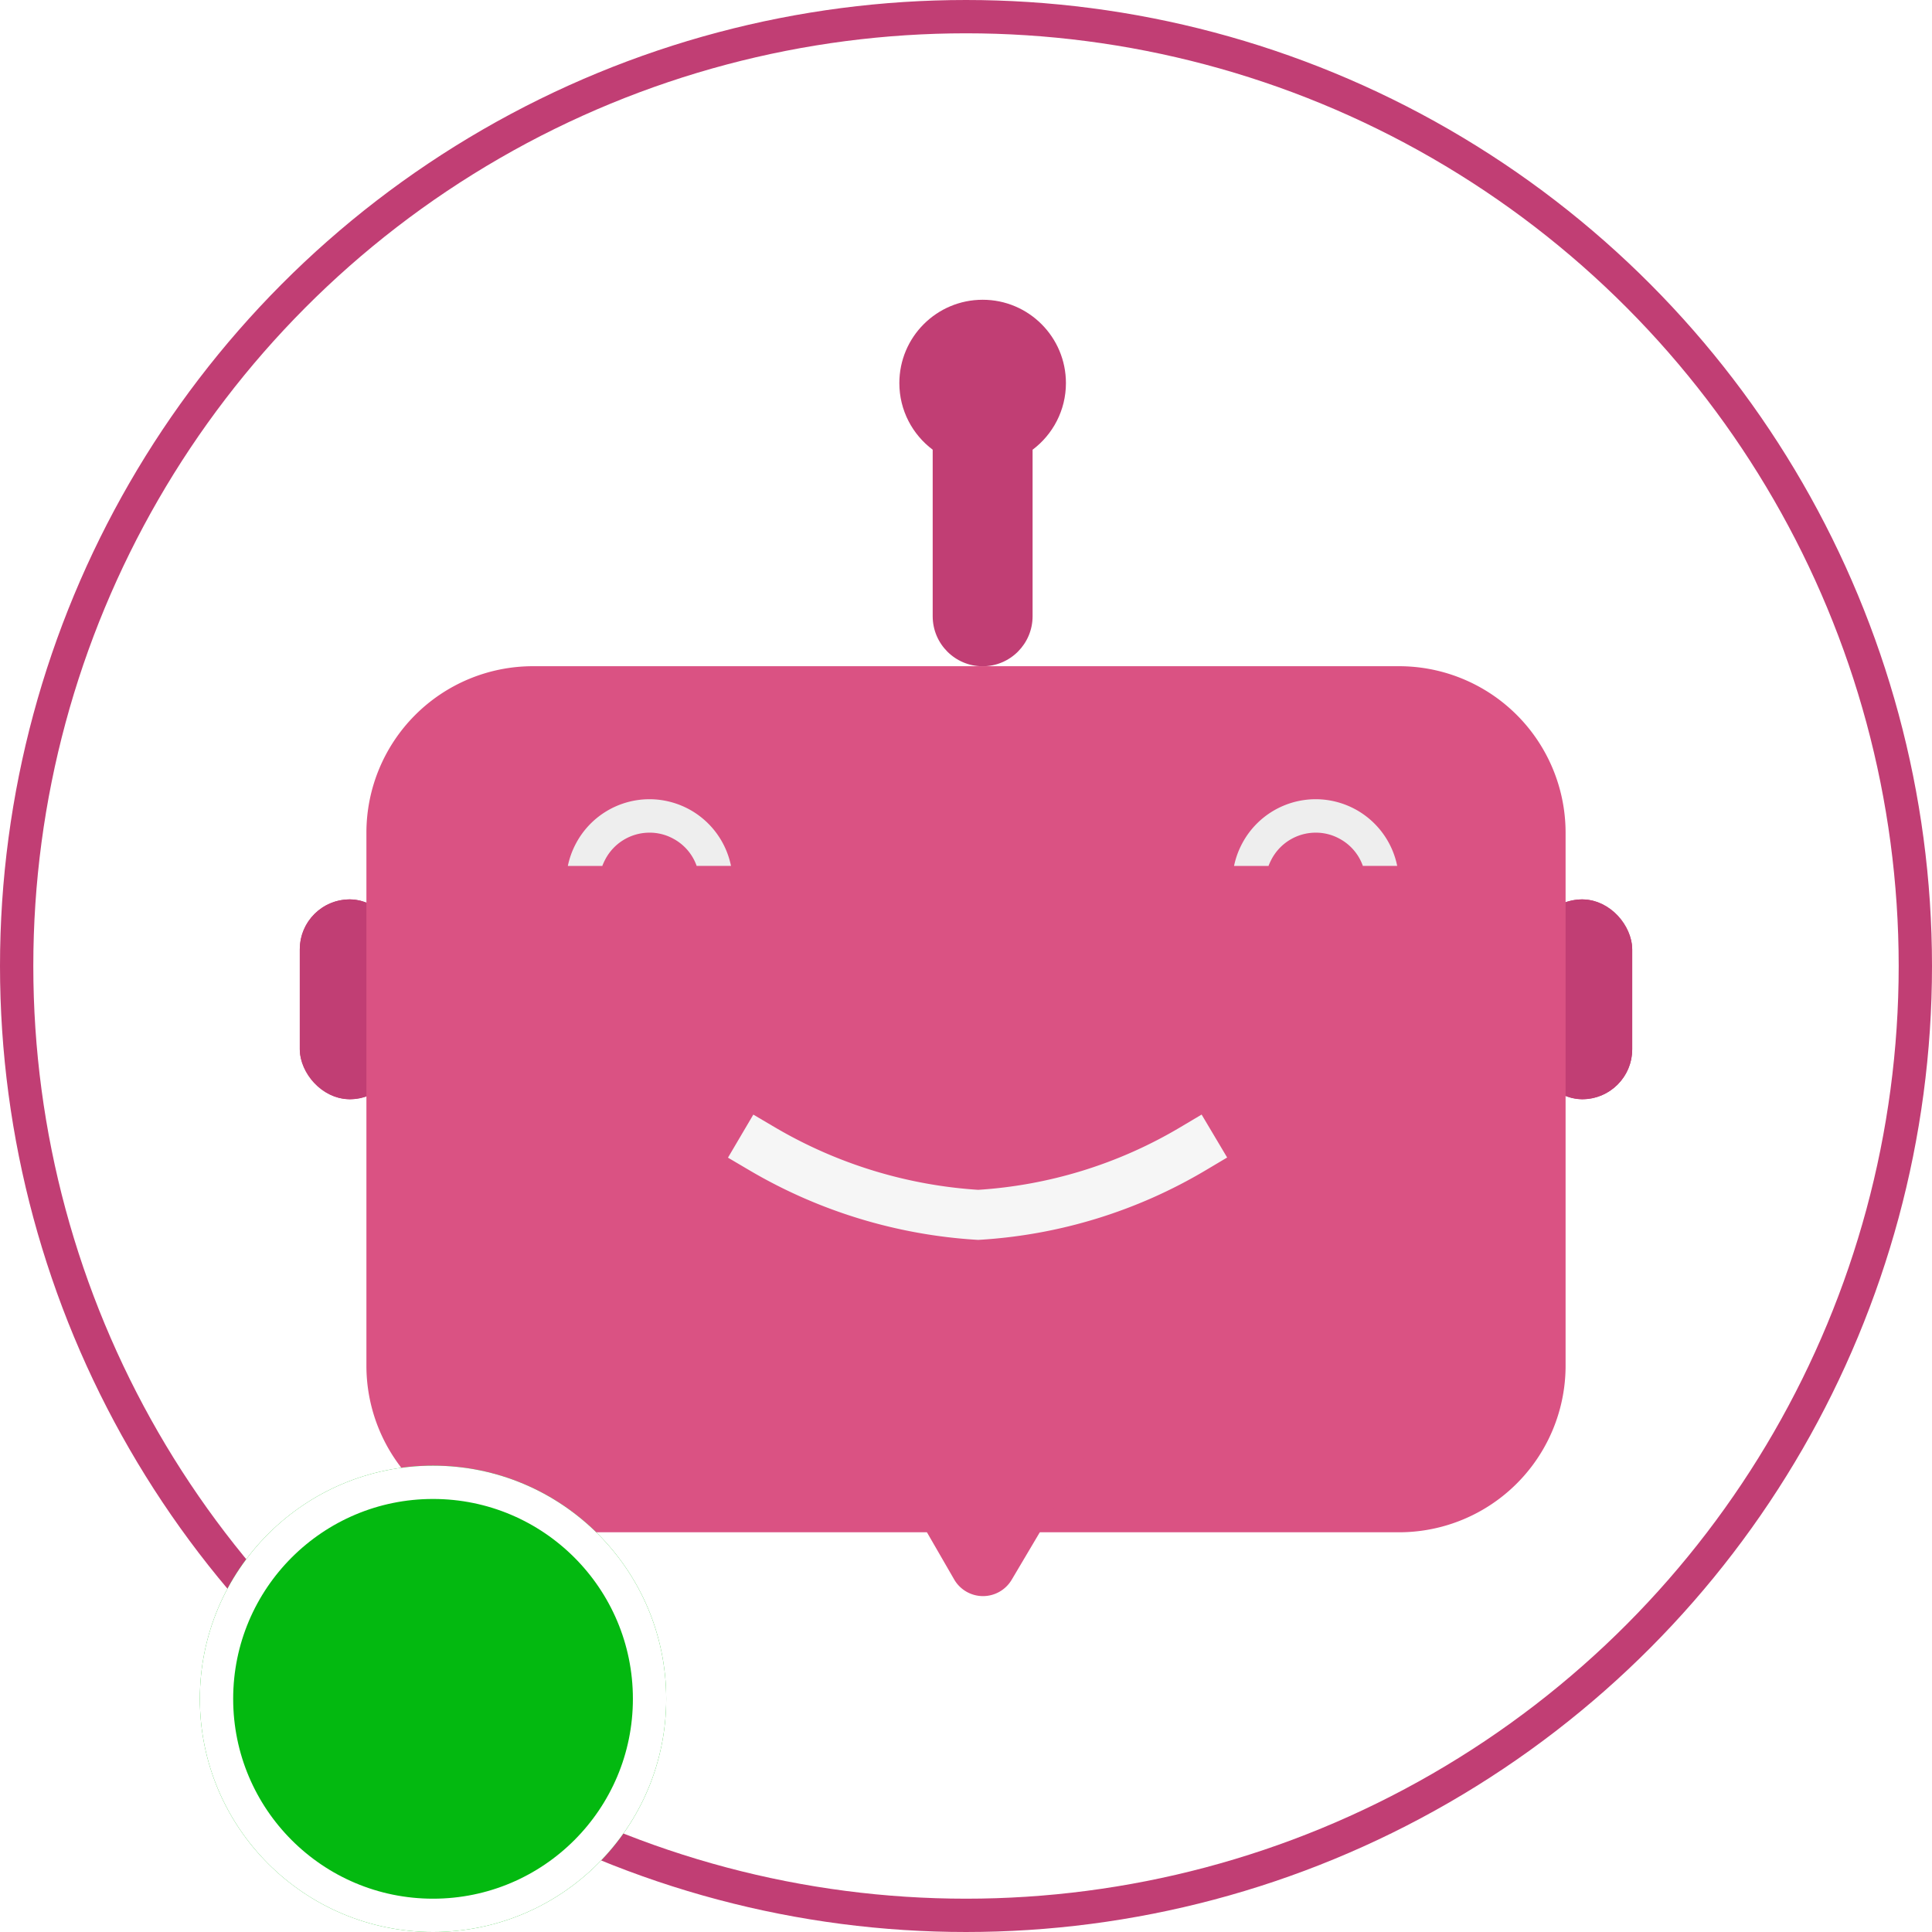 <svg xmlns="http://www.w3.org/2000/svg" xmlns:xlink="http://www.w3.org/1999/xlink" width="58" height="58" viewBox="0 0 58 58">
  <defs>
    <filter id="Union_3" x="2" y="11" width="54" height="44" filterUnits="userSpaceOnUse">
      <feOffset dy="3" input="SourceAlpha"/>
      <feGaussianBlur stdDeviation="3" result="blur"/>
      <feFlood flood-opacity="0.161"/>
      <feComposite operator="in" in2="blur"/>
      <feComposite in="SourceGraphic"/>
    </filter>
  </defs>
  <g id="Group_4229" data-name="Group 4229" transform="translate(-22490 -11060)">
    <g id="Group_4227" data-name="Group 4227" transform="translate(22473 11050)">
      <g id="Ellipse_1" data-name="Ellipse 1" transform="translate(17 10)" fill="#fff" stroke="#c13e74" stroke-width="1">
        <circle cx="29" cy="29" r="29" stroke="none"/>
        <circle cx="29" cy="29" r="28.5" fill="none"/>
      </g>
      <g id="bot">
        <g id="Group_4150" data-name="Group 4150">
          <g id="Rectangle_1658" data-name="Rectangle 1658" transform="translate(26 37)" fill="#c13e74" stroke="#c13e74" stroke-width="1">
            <rect width="3" height="6" rx="1.5" stroke="none"/>
            <rect x="0.5" y="0.5" width="2" height="5" rx="1" fill="none"/>
          </g>
          <g id="Rectangle_1659" data-name="Rectangle 1659" transform="translate(63 37)" fill="#c13e74" stroke="#c13e74" stroke-width="1">
            <rect width="3" height="6" rx="1.5" stroke="none"/>
            <rect x="0.5" y="0.5" width="2" height="5" rx="1" fill="none"/>
          </g>
          <g id="Union_4" data-name="Union 4" transform="translate(16391 12407)" fill="#c13e74">
            <path d="M -16344.499 -12377.498 C -16345.051 -12377.498 -16345.5 -12377.947 -16345.5 -12378.5 L -16345.5 -12383.5 L -16345.5 -12383.75 L -16345.7 -12383.9 C -16346.209 -12384.281 -16346.501 -12384.864 -16346.501 -12385.499 C -16346.501 -12386.603 -16345.603 -12387.501 -16344.499 -12387.501 C -16343.396 -12387.501 -16342.5 -12386.603 -16342.5 -12385.499 C -16342.5 -12384.864 -16342.792 -12384.281 -16343.301 -12383.898 L -16343.501 -12383.749 L -16343.501 -12383.499 L -16343.501 -12378.5 C -16343.501 -12377.947 -16343.948 -12377.498 -16344.499 -12377.498 Z" stroke="none"/>
            <path d="M -16344.499 -12377.998 C -16344.225 -12377.998 -16344.001 -12378.224 -16344.001 -12378.5 L -16344.001 -12383.999 L -16343.602 -12384.299 C -16343.219 -12384.586 -16343 -12385.023 -16343 -12385.499 C -16343 -12386.327 -16343.673 -12387.001 -16344.499 -12387.001 C -16345.327 -12387.001 -16346.001 -12386.327 -16346.001 -12385.499 C -16346.001 -12385.023 -16345.782 -12384.586 -16345.4 -12384.3 L -16345 -12384 L -16345 -12378.5 C -16345 -12378.224 -16344.775 -12377.998 -16344.499 -12377.998 M -16344.499 -12376.998 C -16345.327 -12376.998 -16346 -12377.671 -16346 -12378.5 L -16346 -12383.5 C -16346.608 -12383.956 -16347.001 -12384.683 -16347.001 -12385.499 C -16347.001 -12386.882 -16345.881 -12388.001 -16344.499 -12388.001 C -16343.12 -12388.001 -16342 -12386.882 -16342 -12385.499 C -16342 -12384.682 -16342.394 -12383.955 -16343.001 -12383.499 L -16343.001 -12378.5 C -16343.001 -12377.671 -16343.674 -12376.998 -16344.499 -12376.998 Z" stroke="none" fill="#c13e74"/>
          </g>
          <g transform="matrix(1, 0, 0, 1, 17, 10)" filter="url(#Union_3)">
            <path id="Union_3-2" data-name="Union 3" d="M-16342-12388h26a5,5,0,0,1,5,5v16a5,5,0,0,1-5,5h-26a5,5,0,0,1-5-5v-16A5,5,0,0,1-16342-12388Z" transform="translate(16358 12405)" fill="#da5283"/>
          </g>
          <path id="Path_2751" data-name="Path 2751" d="M39.881,39.488a14.537,14.537,0,0,0,6.484,1.983,14.3,14.3,0,0,0,6.447-1.983" transform="translate(0 5)" fill="none" stroke="#f6f6f6" stroke-linecap="square" stroke-width="1.5"/>
          <path id="Polygon_27" data-name="Polygon 27" d="M3.628,1.549a1,1,0,0,1,1.743,0l2.79,4.96A1,1,0,0,1,7.29,8H1.71A1,1,0,0,1,.838,6.51Z" transform="translate(48.928 47.103) rotate(60)" fill="#da5283"/>
        </g>
      </g>
      <path id="Subtraction_3" data-name="Subtraction 3" d="M-22482.912-11203h-1.037a2.5,2.5,0,0,1,.242-.671,2.5,2.5,0,0,1,2.213-1.332,2.507,2.507,0,0,1,1.168.293,2.5,2.5,0,0,1,1.275,1.709h-1.031a1.488,1.488,0,0,0-.713-.823,1.473,1.473,0,0,0-.7-.175,1.5,1.5,0,0,0-1.326.795,1.862,1.862,0,0,0-.092.2Z" transform="translate(22537.996 11238.996)" fill="#eee"/>
      <path id="Subtraction_5" data-name="Subtraction 5" d="M-22482.912-11203h-1.037a2.5,2.5,0,0,1,.242-.671,2.5,2.5,0,0,1,2.213-1.332,2.507,2.507,0,0,1,1.168.293,2.5,2.5,0,0,1,1.275,1.709h-1.031a1.488,1.488,0,0,0-.713-.823,1.473,1.473,0,0,0-.7-.175,1.5,1.5,0,0,0-1.326.795,1.862,1.862,0,0,0-.092.2Z" transform="translate(22517.996 11238.996)" fill="#eee"/>
    </g>
    <g id="Oval" transform="translate(22496 11104)" fill="#03b910" stroke="#fff" stroke-miterlimit="10" stroke-width="1">
      <circle cx="7" cy="7" r="7" stroke="none"/>
      <circle cx="7" cy="7" r="6.5" fill="none"/>
    </g>
  </g>
</svg>
